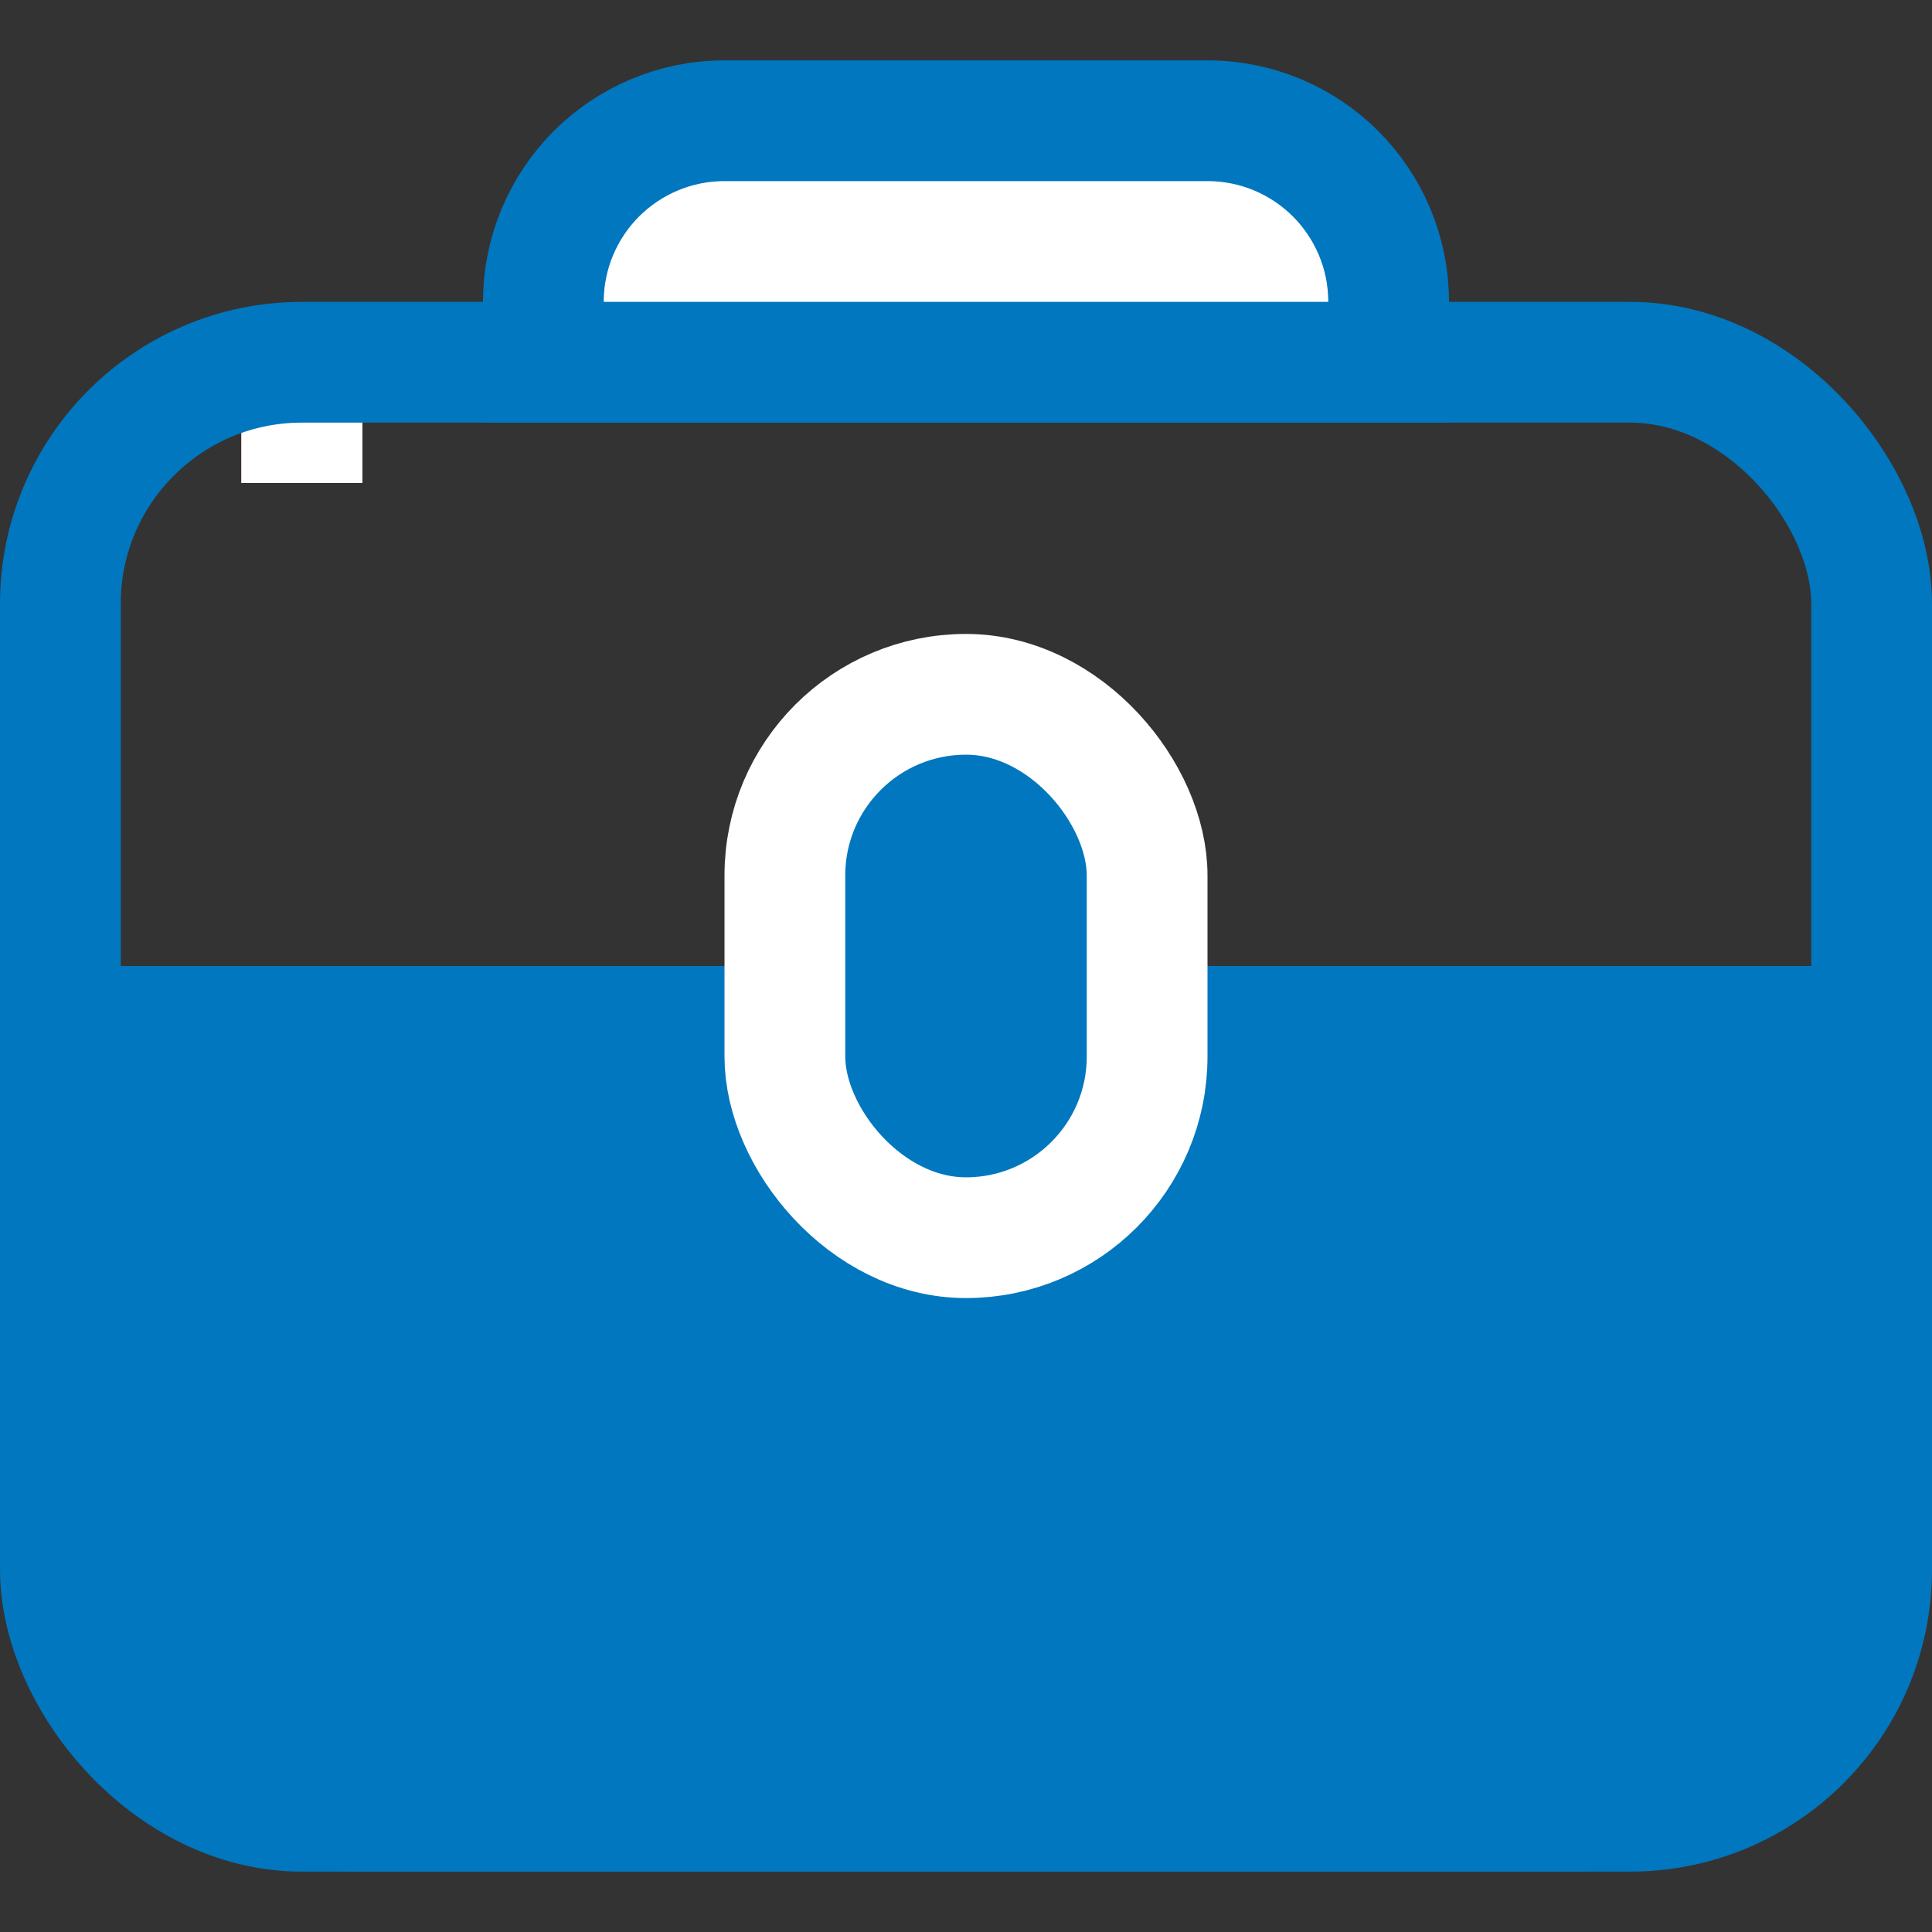 <?xml version="1.0" encoding="UTF-8"?>
<svg width="16px" height="16px" viewBox="0 0 16 16" version="1.1" xmlns="http://www.w3.org/2000/svg" xmlns:xlink="http://www.w3.org/1999/xlink">
    <rect x="0" y="0" width="16" height="16" fill="#333333" stroke="none"/>
    <title>flow_unit_analysis_16x16</title>
    <g id="flow_unit_analysis_16x16" stroke="none" stroke-width="1" fill="none" fill-rule="evenodd">
        <rect id="Rectangle-20-Copy-48" fill="#F16464" x="2" y="3" width="1" height="1"></rect>
        <rect id="Rectangle-20-Copy-55" fill="#FFFFFF" x="2" y="3" width="1" height="1"></rect>
        <rect id="Rectangle-20-Copy-56" fill="#FFFFFF" x="2" y="3" width="1" height="1"></rect>
        <rect id="Rectangle" stroke="#0077BE" x="0.5" y="3" width="15" height="12" rx="2"></rect>
        <path d="M10,1 C10.414,1 10.789,1.168 11.061,1.439 C11.332,1.711 11.5,2.086 11.5,2.5 L11.5,2.5 L11.5,3 L4.5,3 L4.5,2.5 C4.5,2.086 4.668,1.711 4.939,1.439 C5.211,1.168 5.586,1 6,1 L6,1 Z" id="Rectangle" stroke="#0077BE" fill="#FFFFFF"></path>
        <path d="M0,8 L16,8 L16,12.5 C16,14.157 14.657,15.5 13,15.5 L3,15.5 C1.343,15.5 2.02906125e-16,14.157 0,12.5 L0,8 L0,8 Z" id="Rectangle-Copy-10" fill="#0077BE"></path>
        <rect id="Rectangle" stroke="#FFFFFF" fill="#0077BE" x="6.5" y="5.75" width="3" height="4.5" rx="1.5"></rect>
    </g>
</svg>